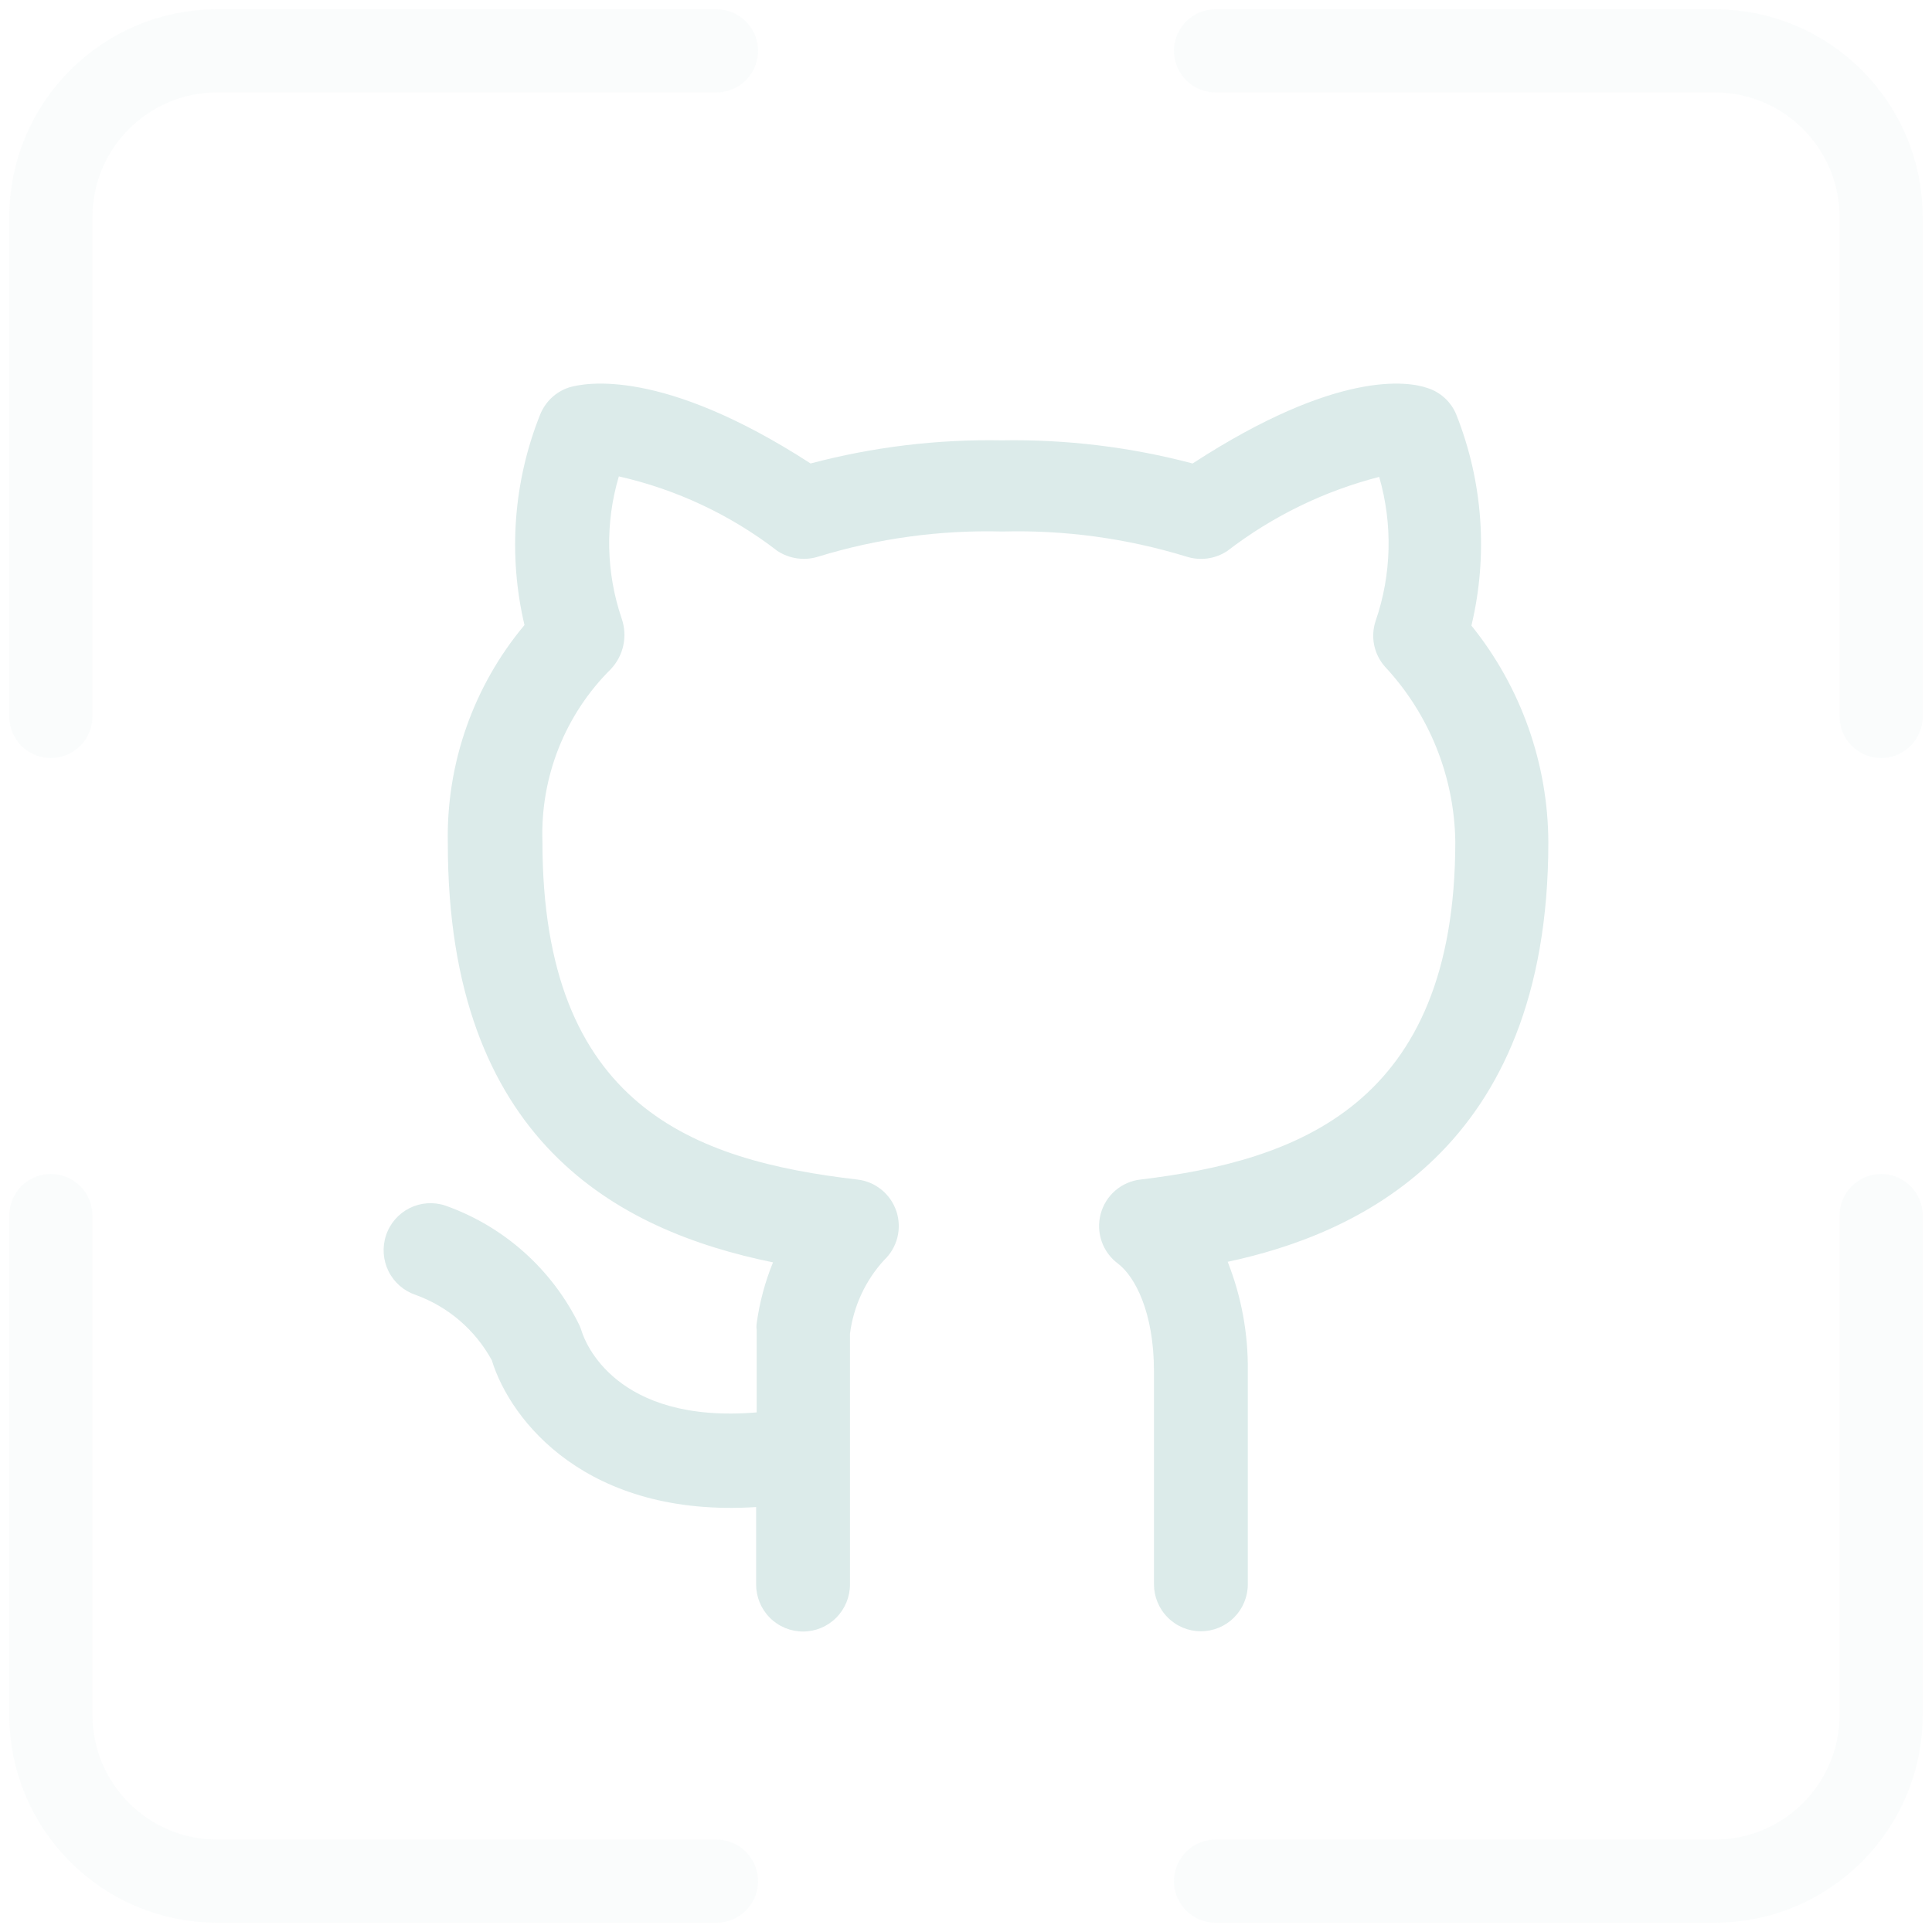 <svg width="38" height="38" viewBox="0 0 38 38" fill="none" xmlns="http://www.w3.org/2000/svg">
<g clip-path="url(#clip0_1107_1922)">
<path opacity="0.16" d="M14.091 1H4.273C2.465 1 1 2.465 1 4.273V14.091" stroke="#DCEBEA" stroke-width="1.636" stroke-linecap="round"/>
<path opacity="0.16" d="M23.909 1H33.727C35.535 1 37 2.465 37 4.273V14.091" stroke="#DCEBEA" stroke-width="1.636" stroke-linecap="round"/>
<path opacity="0.16" d="M14.091 37H4.273C2.465 37 1 35.535 1 33.727V23.909" stroke="#DCEBEA" stroke-width="1.636" stroke-linecap="round"/>
<path opacity="0.16" d="M23.909 37H33.727C35.535 37 37 35.535 37 33.727V23.909" stroke="#DCEBEA" stroke-width="1.636" stroke-linecap="round"/>
<path d="M30.454 16.568C30.448 15.015 29.914 13.512 28.941 12.305C29.271 10.925 29.168 9.477 28.645 8.159C28.595 8.033 28.517 7.921 28.417 7.829C28.318 7.738 28.199 7.67 28.071 7.63C27.701 7.503 26.304 7.265 23.457 9.116C22.232 8.792 20.969 8.639 19.702 8.661C18.434 8.638 17.169 8.791 15.943 9.116C13.021 7.223 11.502 7.529 11.197 7.619C11.067 7.661 10.948 7.731 10.849 7.824C10.75 7.918 10.672 8.032 10.622 8.159C10.098 9.473 9.991 10.917 10.316 12.294C9.311 13.495 8.775 15.021 8.808 16.589C8.808 22.438 12.146 24.205 15.204 24.829C15.047 25.214 14.939 25.617 14.883 26.029C14.877 26.073 14.877 26.118 14.883 26.162V27.78C12.098 28.013 11.502 26.378 11.444 26.193C11.431 26.15 11.415 26.108 11.397 26.067C10.859 24.966 9.913 24.121 8.761 23.713C8.528 23.635 8.275 23.653 8.056 23.762C7.837 23.872 7.67 24.064 7.593 24.297C7.515 24.53 7.533 24.784 7.642 25.004C7.751 25.224 7.943 25.391 8.175 25.469C8.814 25.7 9.346 26.157 9.673 26.754C10.042 27.954 11.55 29.853 14.872 29.642V31.165C14.872 31.41 14.969 31.646 15.142 31.819C15.315 31.993 15.55 32.09 15.795 32.09C16.04 32.09 16.274 31.993 16.447 31.819C16.62 31.646 16.718 31.41 16.718 31.165V26.23C16.788 25.692 17.021 25.187 17.387 24.787C17.515 24.666 17.607 24.512 17.65 24.341C17.693 24.17 17.686 23.991 17.631 23.824C17.575 23.657 17.473 23.509 17.337 23.399C17.2 23.288 17.035 23.219 16.86 23.2C13.643 22.824 10.669 21.761 10.669 16.552C10.648 15.923 10.757 15.297 10.989 14.712C11.222 14.128 11.572 13.598 12.019 13.156C12.139 13.027 12.223 12.867 12.26 12.694C12.297 12.521 12.287 12.341 12.23 12.173C11.92 11.268 11.899 10.287 12.172 9.37C13.305 9.626 14.368 10.126 15.289 10.835C15.407 10.913 15.541 10.964 15.682 10.983C15.823 11.002 15.966 10.99 16.101 10.946C17.272 10.588 18.494 10.422 19.718 10.454C20.941 10.422 22.16 10.588 23.33 10.946C23.465 10.99 23.608 11.003 23.749 10.984C23.89 10.965 24.024 10.914 24.142 10.835C25.029 10.153 26.044 9.658 27.127 9.38C27.395 10.308 27.372 11.296 27.058 12.21C27.006 12.362 26.996 12.526 27.027 12.684C27.059 12.841 27.131 12.988 27.237 13.109C28.11 14.044 28.605 15.271 28.624 16.552C28.624 21.751 25.497 22.83 22.434 23.2C22.25 23.22 22.077 23.296 21.937 23.416C21.797 23.537 21.697 23.697 21.649 23.876C21.601 24.055 21.608 24.244 21.669 24.419C21.73 24.593 21.842 24.745 21.991 24.855C22.318 25.104 22.697 25.802 22.697 26.971V31.16C22.697 31.405 22.794 31.64 22.968 31.814C23.141 31.988 23.375 32.085 23.62 32.085C23.865 32.085 24.099 31.988 24.273 31.814C24.446 31.64 24.543 31.405 24.543 31.16V26.971C24.552 26.234 24.418 25.503 24.147 24.818C26.626 24.289 30.454 22.655 30.454 16.568Z" fill="#DCEBEA"/>
</g>
<defs>
<clipPath id="clip0_1107_1922">
<rect width="38" height="38" fill="white"/>
</clipPath>
</defs>
</svg>
